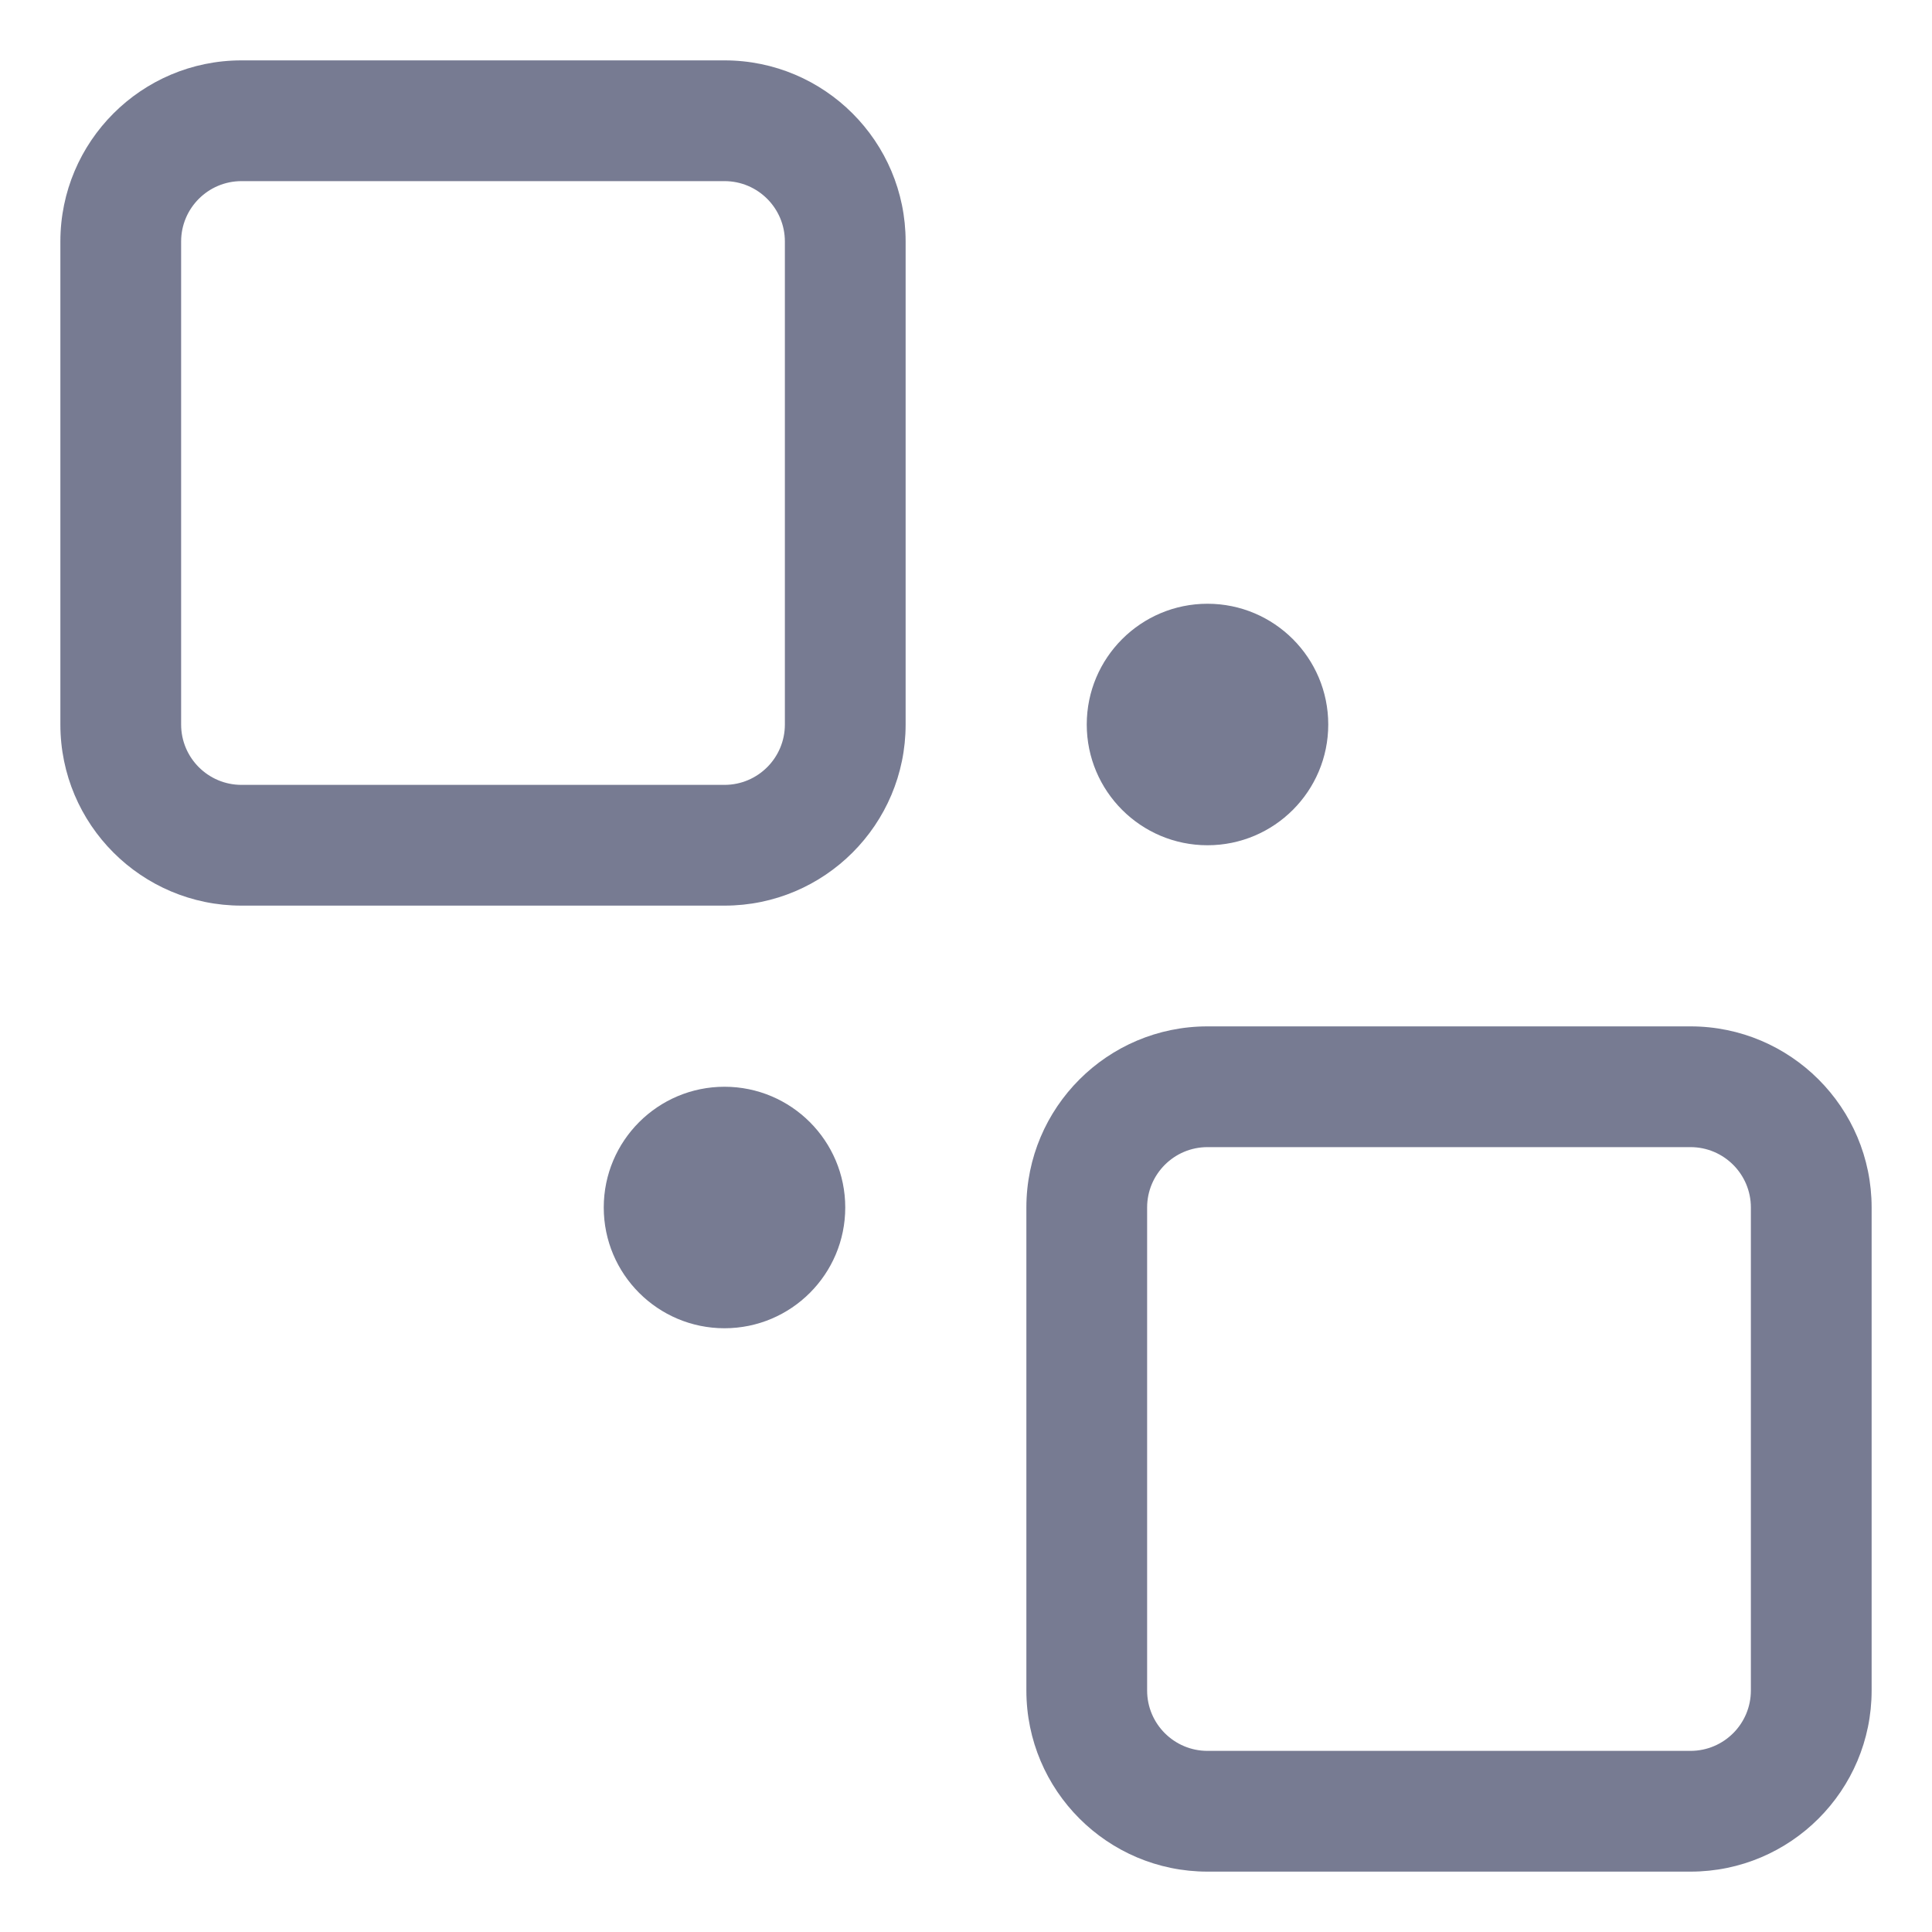 <svg width="16" height="16" viewBox="0 0 16 16" fill="none" xmlns="http://www.w3.org/2000/svg">
<path fill-rule="evenodd" clip-rule="evenodd" d="M2 0.5H6C6.828 0.5 7.5 1.172 7.5 2V6C7.5 6.828 6.828 7.5 6 7.5H2C1.172 7.5 0.5 6.828 0.5 6V2C0.5 1.172 1.172 0.5 2 0.5ZM1.5 2V6C1.5 6.276 1.724 6.5 2 6.5H6C6.276 6.5 6.5 6.276 6.5 6V2C6.5 1.724 6.276 1.5 6 1.5H2C1.724 1.5 1.5 1.724 1.5 2Z" fill="#777B92"/>
<path fill-rule="evenodd" clip-rule="evenodd" d="M10 8.5H14C14.828 8.5 15.5 9.172 15.5 10V14C15.5 14.828 14.828 15.5 14 15.5H10C9.172 15.5 8.5 14.828 8.5 14V10C8.5 9.172 9.172 8.5 10 8.5ZM9.5 10V14C9.5 14.276 9.724 14.5 10 14.5H14C14.276 14.5 14.5 14.276 14.5 14V10C14.5 9.724 14.276 9.5 14 9.5H10C9.724 9.5 9.5 9.724 9.5 10Z" fill="#777B92"/>
<path fill-rule="evenodd" clip-rule="evenodd" d="M11 6C11 6.552 10.552 7 10 7C9.448 7 9 6.552 9 6C9 5.448 9.448 5 10 5C10.552 5 11 5.448 11 6Z" fill="#777B92"/>
<path fill-rule="evenodd" clip-rule="evenodd" d="M6 11C5.448 11 5 10.552 5 10C5 9.448 5.448 9 6 9C6.552 9 7 9.448 7 10C7 10.552 6.552 11 6 11Z" fill="#777B92"/>
</svg>

